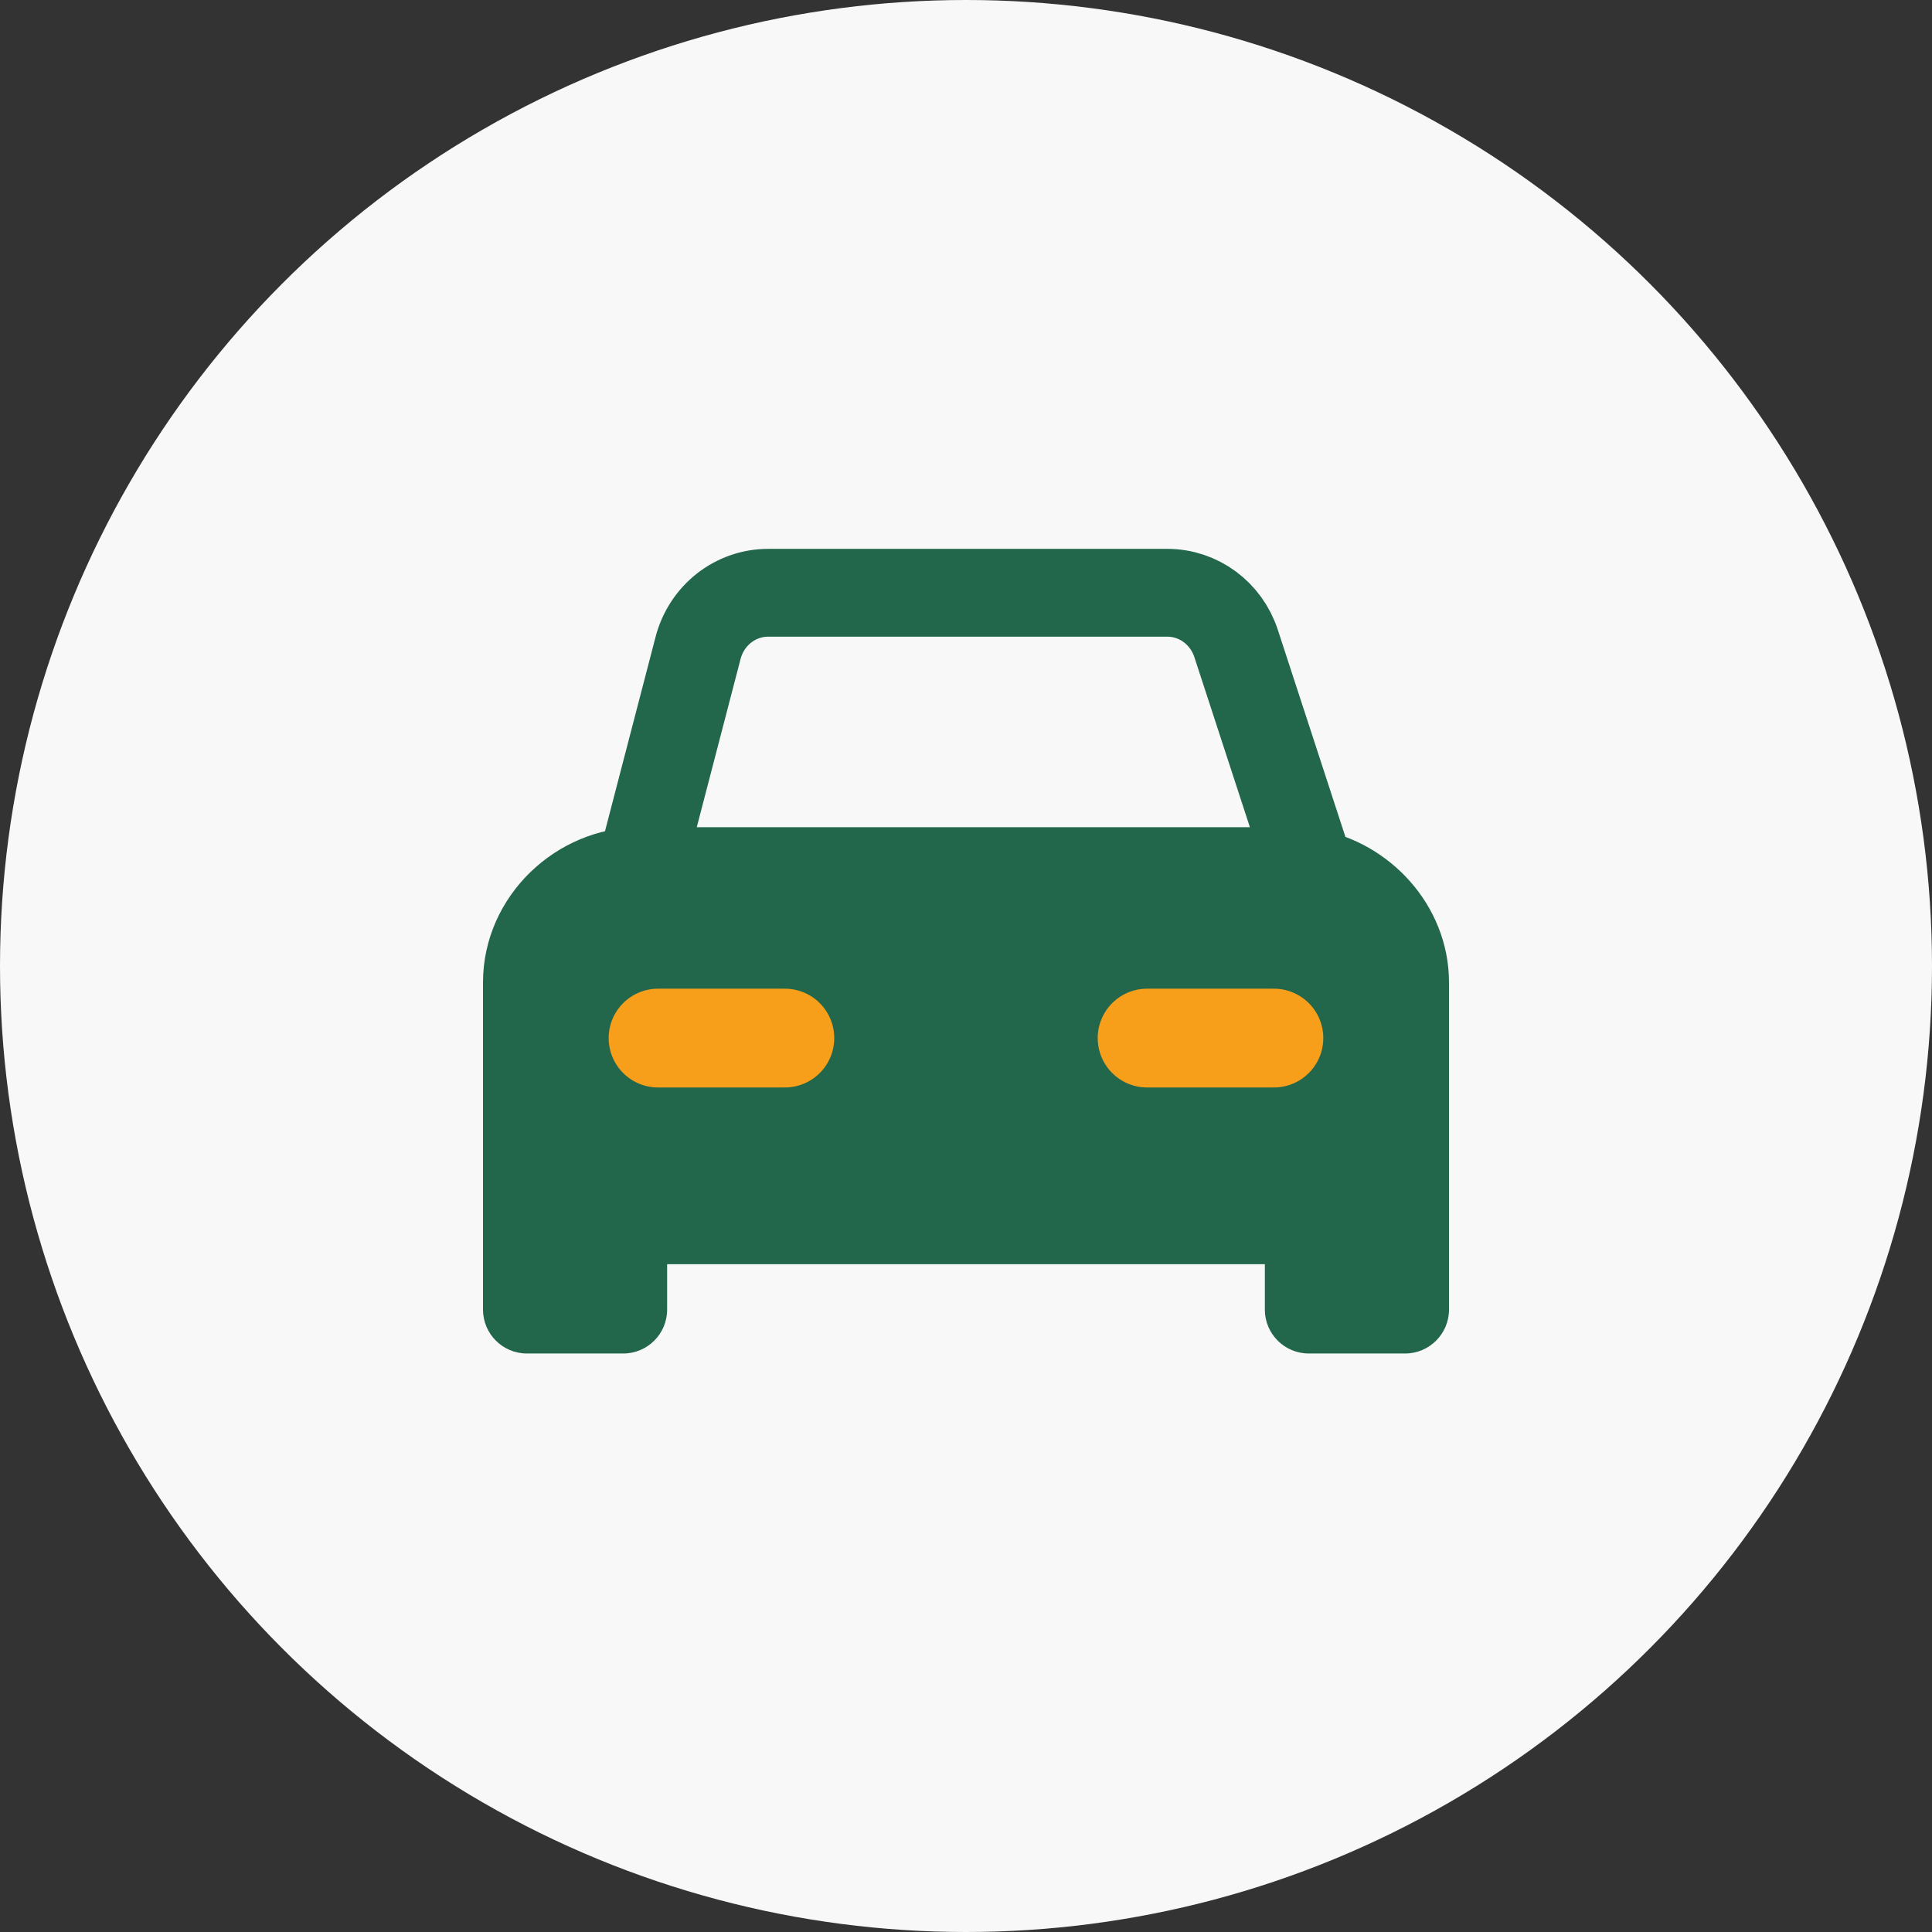 <svg width="88" height="88" viewBox="0 0 88 88" fill="none" xmlns="http://www.w3.org/2000/svg">
<rect x="0" y="0" width="88" height="88" fill="#333333" stroke="none"/>
<circle cx="44" cy="44" r="44" fill="#F8F8F8"/>
<path d="M24 44.748C24 41.947 26.416 39.677 29.15 39.677H58.85C59.144 39.677 59.432 39.703 59.712 39.753C62.035 40.171 64 42.248 64 44.748V50.513C64 53.313 61.584 55.583 58.85 55.583H29.15C26.416 55.583 24 53.313 24 50.513V44.748Z" fill="#22674B"/>
<path d="M29.15 39.677H58.85C59.144 39.677 59.432 39.703 59.712 39.753M29.15 39.677C26.416 39.677 24 41.947 24 44.748V50.513C24 53.313 26.416 55.583 29.15 55.583H58.85C61.584 55.583 64 53.313 64 50.513V44.748C64 42.248 62.035 40.171 59.712 39.753M29.15 39.677L31.797 29.509C32.182 28.03 33.491 27 34.986 27H53.172C54.592 27 55.853 27.931 56.303 29.311L59.712 39.753" stroke="#22674B" stroke-width="4" stroke-linecap="round" stroke-linejoin="round"/>
<path d="M22 50.513H30.387V59.65C30.387 60.755 29.492 61.65 28.387 61.65H24C22.895 61.65 22 60.755 22 59.65V50.513Z" fill="#22674B"/>
<path d="M57.612 50.513H66V59.65C66 60.755 65.104 61.65 64 61.65H59.612C58.508 61.65 57.612 60.755 57.612 59.65V50.513Z" fill="#22674B"/>
<path d="M29.974 47.283H35.749M52.249 47.283H58.024" stroke="#F79E1B" stroke-width="4.5" stroke-linecap="round" stroke-linejoin="round"/>
</svg>
